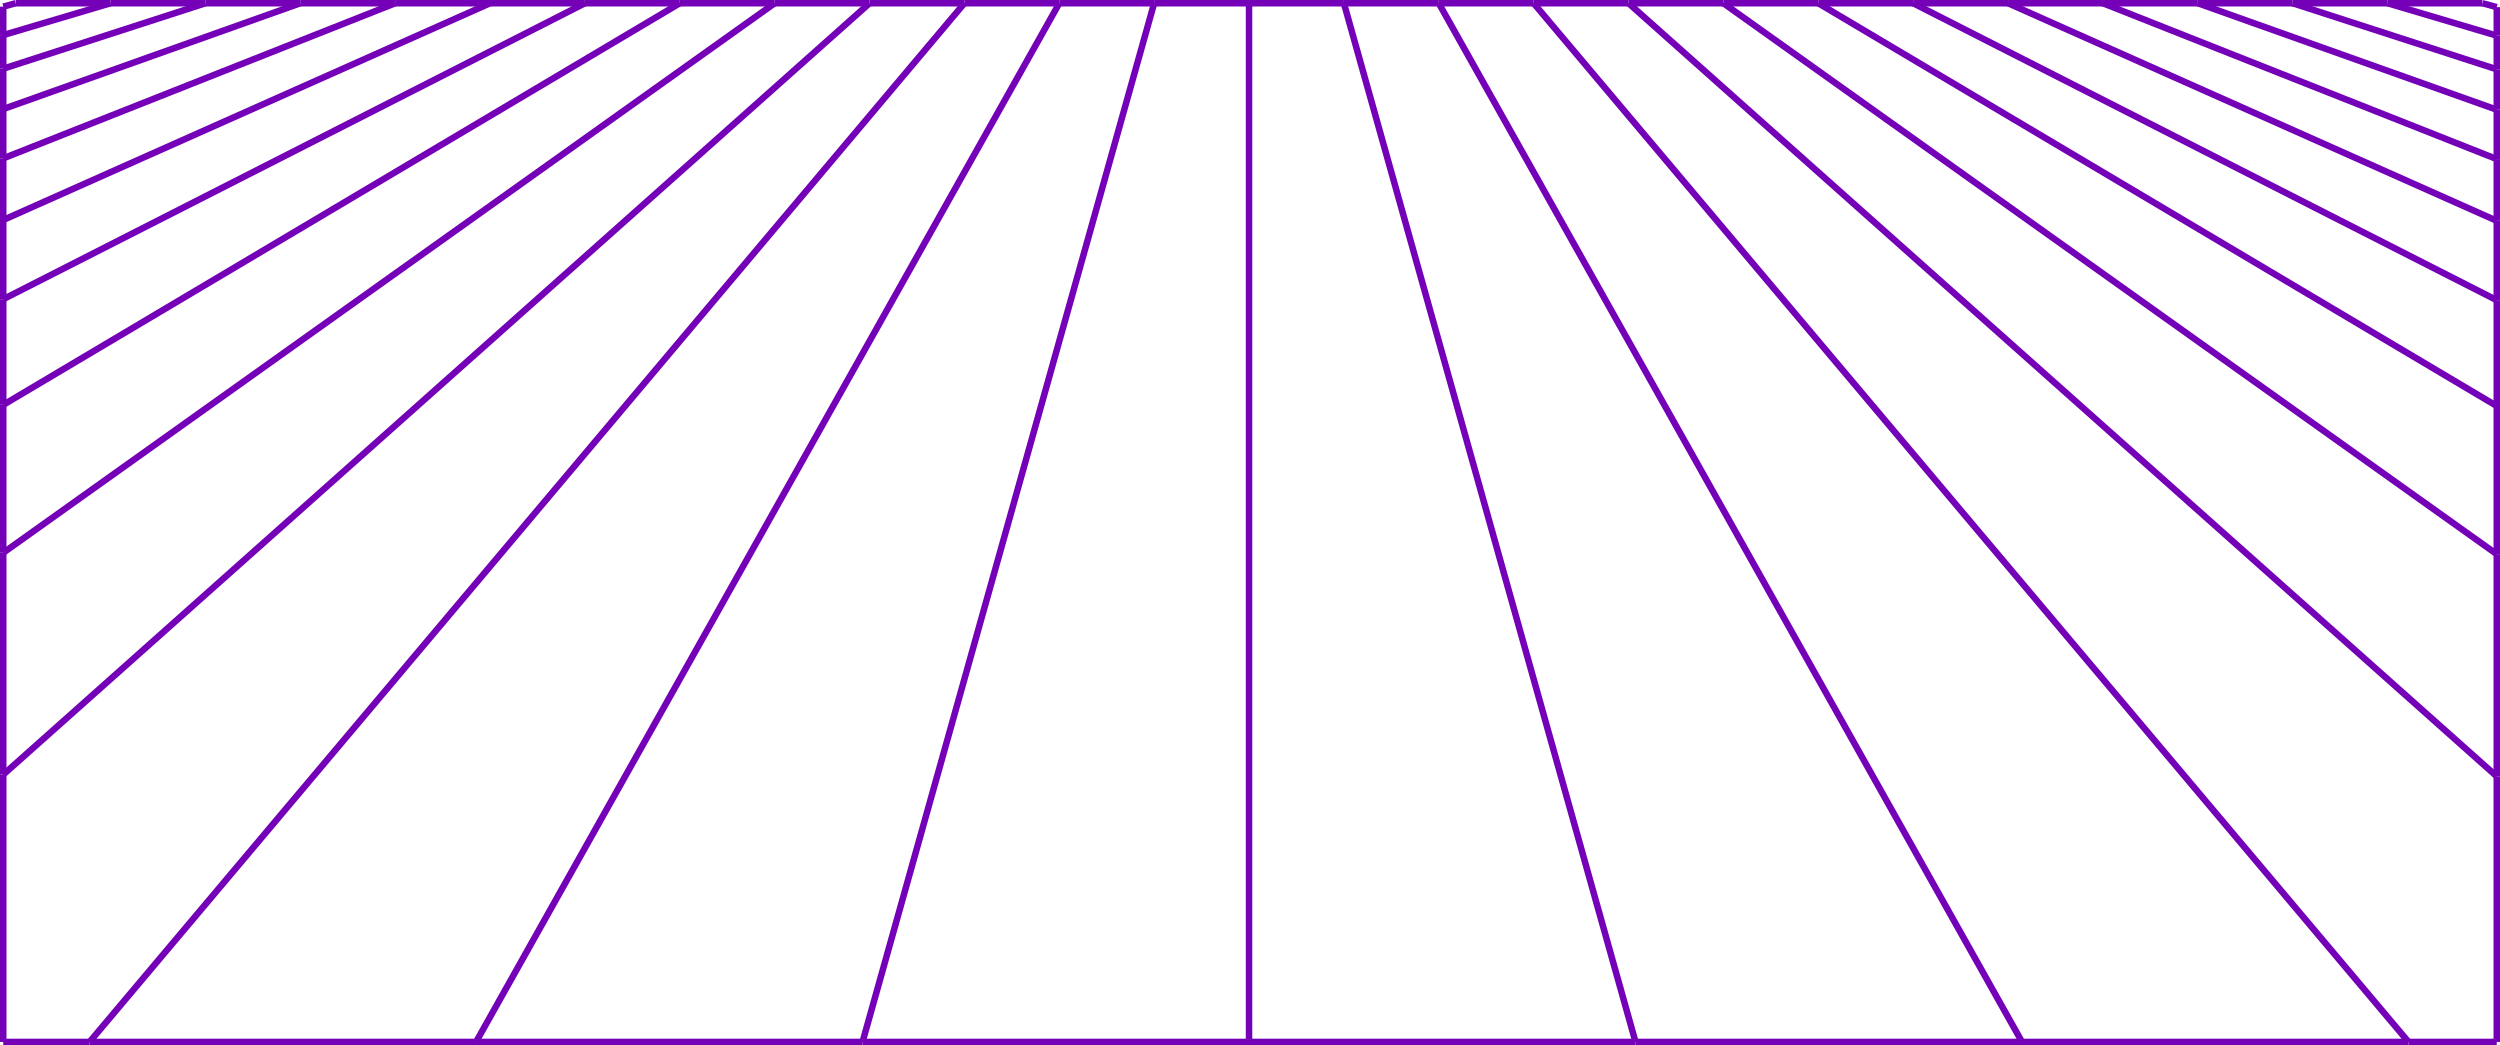 <?xml version="1.0" encoding="UTF-8"?><svg id="Layer_2" xmlns="http://www.w3.org/2000/svg" viewBox="0 0 1925.5 805"><defs><style>.cls-1{fill:none;stroke:#7400b8;stroke-miterlimit:10;stroke-width:5px;}</style></defs><g id="Layer_6"><g><line class="cls-1" x1="1546.62" y1="2.5" x2="1473.54" y2="2.5"/><line class="cls-1" x1="1400.46" y1="2.5" x2="1327.38" y2="2.5"/><line class="cls-1" x1="1692.77" y1="2.5" x2="1619.69" y2="2.5"/><line class="cls-1" x1="1619.69" y1="2.5" x2="1546.62" y2="2.5"/><line class="cls-1" x1="1473.54" y1="2.5" x2="1400.46" y2="2.5"/><line class="cls-1" x1="1181.23" y1="2.5" x2="1108.15" y2="2.5"/><line class="cls-1" x1="1035.08" y1="2.5" x2="1108.15" y2="2.5"/><line class="cls-1" x1="1327.38" y1="2.5" x2="1254.31" y2="2.5"/><line class="cls-1" x1="742.77" y1="2.5" x2="815.85" y2="2.5"/><line class="cls-1" x1="523.54" y1="2.5" x2="596.62" y2="2.5"/><line class="cls-1" x1="596.62" y1="2.5" x2="669.69" y2="2.5"/><line class="cls-1" x1="669.69" y1="2.5" x2="742.77" y2="2.5"/><line class="cls-1" x1="1838.92" y1="2.5" x2="1765.85" y2="2.5"/><line class="cls-1" x1="1765.85" y1="2.5" x2="1692.77" y2="2.5"/><line class="cls-1" x1="1912" y1="2.5" x2="1838.92" y2="2.5"/><line class="cls-1" x1="450.46" y1="2.5" x2="523.54" y2="2.5"/><line class="cls-1" x1="1254.31" y1="2.5" x2="1181.23" y2="2.5"/><line class="cls-1" x1="231.23" y1="2.5" x2="304.31" y2="2.5"/><line class="cls-1" x1="304.31" y1="2.5" x2="377.38" y2="2.5"/><line class="cls-1" x1="377.38" y1="2.5" x2="450.46" y2="2.5"/><line class="cls-1" x1="158.15" y1="2.5" x2="231.23" y2="2.5"/><line class="cls-1" x1="85.08" y1="2.5" x2="158.15" y2="2.5"/><line class="cls-1" x1="12" y1="2.5" x2="85.08" y2="2.5"/><line class="cls-1" x1="1035.08" y1="2.5" x2="962" y2="2.5"/><line class="cls-1" x1="962" y1="2.5" x2="888.92" y2="2.5"/><line class="cls-1" x1="815.85" y1="2.5" x2="888.92" y2="2.5"/><line class="cls-1" x1="1923" y1="802.5" x2="1855.02" y2="802.5"/><line class="cls-1" x1="1557.35" y1="802.5" x2="1855.02" y2="802.5"/><line class="cls-1" x1="366.65" y1="802.5" x2="664.33" y2="802.5"/><line class="cls-1" x1="68.98" y1="802.5" x2="366.65" y2="802.5"/><line class="cls-1" x1="1259.67" y1="802.5" x2="1557.35" y2="802.5"/><line class="cls-1" x1="664.33" y1="802.5" x2="962" y2="802.5"/><line class="cls-1" x1="1259.67" y1="802.5" x2="962" y2="802.5"/><line class="cls-1" x1="1838.92" y1="2.5" x2="1923" y2="27.46"/><line class="cls-1" x1="1765.85" y1="2.5" x2="1923" y2="53.39"/><line class="cls-1" x1="1692.77" y1="2.5" x2="1923" y2="84.51"/><line class="cls-1" x1="1619.69" y1="2.5" x2="1923" y2="122.54"/><line class="cls-1" x1="1546.62" y1="2.5" x2="1923" y2="170.08"/><line class="cls-1" x1="1473.54" y1="2.5" x2="1923" y2="231.21"/><line class="cls-1" x1="1400.46" y1="2.5" x2="1923" y2="312.71"/><line class="cls-1" x1="1327.38" y1="2.5" x2="1923" y2="426.81"/><line class="cls-1" x1="1254.31" y1="2.5" x2="1923" y2="597.96"/><line class="cls-1" x1="1181.23" y1="2.5" x2="1855.02" y2="802.5"/><line class="cls-1" x1="1108.15" y1="2.5" x2="1557.35" y2="802.5"/><line class="cls-1" x1="1035.08" y1="2.5" x2="1259.67" y2="802.5"/><line class="cls-1" x1="962" y1="2.5" x2="962" y2="802.5"/><line class="cls-1" x1="888.92" y1="2.5" x2="664.33" y2="802.5"/><line class="cls-1" x1="815.85" y1="2.5" x2="366.65" y2="802.5"/><line class="cls-1" x1="742.77" y1="2.5" x2="68.98" y2="802.5"/><line class="cls-1" x1="1923" y1="5.51" x2="1912" y2="2.5"/><line class="cls-1" x1="1923" y1="27.46" x2="1923" y2="53.39"/><line class="cls-1" x1="1923" y1="312.71" x2="1923" y2="426.81"/><line class="cls-1" x1="1923" y1="53.39" x2="1923" y2="84.51"/><line class="cls-1" x1="1923" y1="5.51" x2="1923" y2="27.46"/><line class="cls-1" x1="1923" y1="231.21" x2="1923" y2="312.71"/><line class="cls-1" x1="1923" y1="426.81" x2="1923" y2="597.96"/><line class="cls-1" x1="1923" y1="122.54" x2="1923" y2="170.08"/><line class="cls-1" x1="1923" y1="170.08" x2="1923" y2="231.21"/><line class="cls-1" x1="1923" y1="802.5" x2="1923" y2="597.96"/><line class="cls-1" x1="1923" y1="84.51" x2="1923" y2="122.54"/><line class="cls-1" x1="2.5" y1="802.5" x2="68.98" y2="802.5"/><line class="cls-1" x1="2.5" y1="5.1" x2="12" y2="2.5"/><line class="cls-1" x1="669.69" y1="2.5" x2="2.5" y2="596.62"/><line class="cls-1" x1="596.62" y1="2.5" x2="2.5" y2="425.74"/><line class="cls-1" x1="523.54" y1="2.5" x2="2.5" y2="311.82"/><line class="cls-1" x1="450.46" y1="2.5" x2="2.5" y2="230.44"/><line class="cls-1" x1="377.38" y1="2.5" x2="2.5" y2="169.41"/><line class="cls-1" x1="304.31" y1="2.5" x2="2.5" y2="121.95"/><line class="cls-1" x1="231.23" y1="2.5" x2="2.5" y2="83.97"/><line class="cls-1" x1="158.15" y1="2.5" x2="2.5" y2="52.9"/><line class="cls-1" x1="85.08" y1="2.5" x2="2.5" y2="27.01"/><line class="cls-1" x1="2.5" y1="5.1" x2="2.5" y2="27.01"/><line class="cls-1" x1="2.5" y1="311.82" x2="2.5" y2="425.74"/><line class="cls-1" x1="2.5" y1="83.97" x2="2.5" y2="121.95"/><line class="cls-1" x1="2.5" y1="27.01" x2="2.5" y2="52.9"/><line class="cls-1" x1="2.5" y1="802.5" x2="2.5" y2="596.62"/><line class="cls-1" x1="2.5" y1="311.82" x2="2.5" y2="230.44"/><line class="cls-1" x1="2.5" y1="596.62" x2="2.5" y2="425.74"/><line class="cls-1" x1="2.5" y1="169.41" x2="2.5" y2="121.95"/><line class="cls-1" x1="2.5" y1="169.41" x2="2.5" y2="230.44"/><line class="cls-1" x1="2.5" y1="83.97" x2="2.5" y2="52.9"/></g></g></svg>